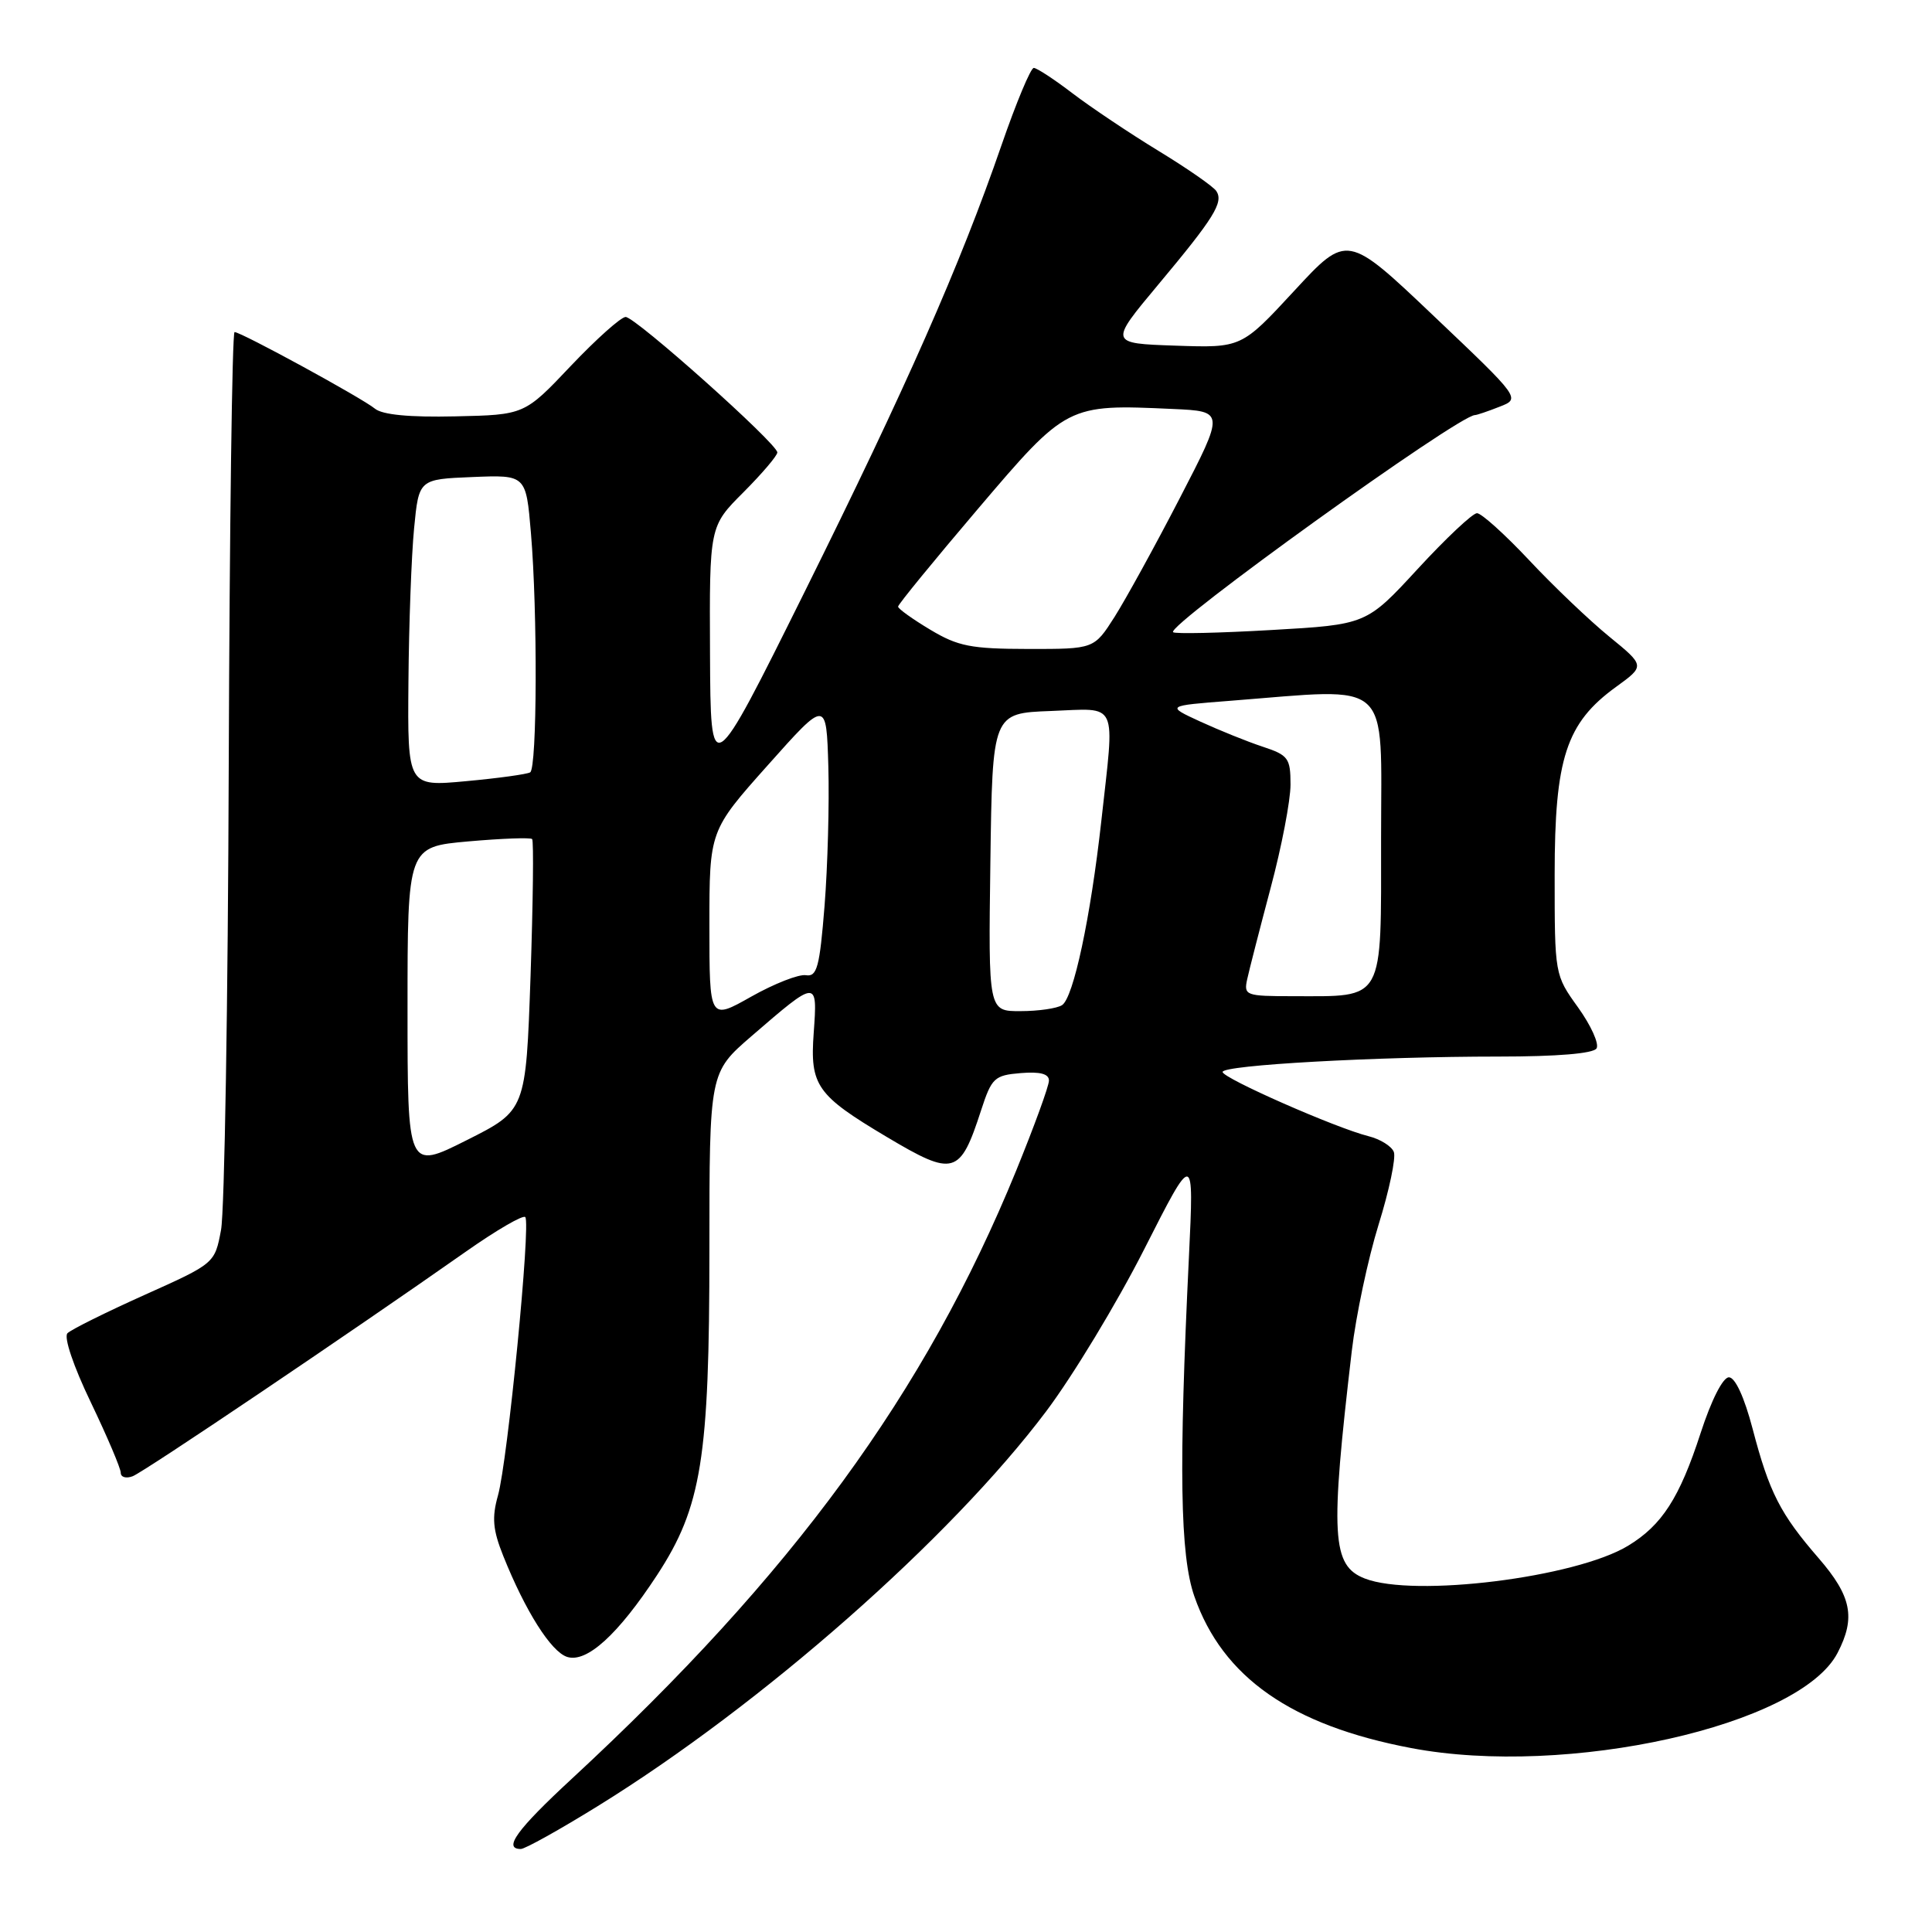<?xml version="1.0" encoding="UTF-8" standalone="no"?>
<!DOCTYPE svg PUBLIC "-//W3C//DTD SVG 1.1//EN" "http://www.w3.org/Graphics/SVG/1.1/DTD/svg11.dtd" >
<svg xmlns="http://www.w3.org/2000/svg" xmlns:xlink="http://www.w3.org/1999/xlink" version="1.1" viewBox="0 0 256 256">
 <g >
 <path fill="currentColor"
d=" M 79.22 239.31 C 100.97 225.86 125.93 203.88 138.63 187.00 C 142.15 182.32 148.00 172.66 151.62 165.52 C 158.21 152.53 158.21 152.53 157.54 166.52 C 156.18 194.63 156.36 206.10 158.26 211.53 C 162.00 222.25 171.11 228.62 187.00 231.63 C 207.65 235.55 238.51 228.66 243.49 219.01 C 245.91 214.35 245.34 211.51 240.99 206.48 C 235.89 200.60 234.44 197.76 232.23 189.32 C 231.13 185.13 229.92 182.50 229.09 182.50 C 228.29 182.50 226.76 185.52 225.34 189.89 C 222.55 198.48 220.22 202.10 215.73 204.82 C 208.78 209.04 187.35 211.70 180.84 209.16 C 176.46 207.45 176.24 203.51 179.12 179.00 C 179.67 174.32 181.27 166.79 182.67 162.27 C 184.08 157.74 184.99 153.41 184.69 152.64 C 184.40 151.88 182.89 150.94 181.33 150.55 C 177.01 149.47 162.00 142.86 162.00 142.04 C 162.00 141.13 182.27 140.00 198.60 140.00 C 206.33 140.00 211.13 139.60 211.55 138.92 C 211.92 138.32 210.82 135.89 209.11 133.50 C 206.00 129.18 206.00 129.16 206.00 115.90 C 206.00 100.47 207.52 95.81 214.13 91.02 C 217.98 88.23 217.98 88.23 213.24 84.36 C 210.64 82.24 205.86 77.69 202.64 74.25 C 199.41 70.81 196.29 68.00 195.71 68.00 C 195.13 68.00 191.60 71.32 187.86 75.38 C 181.06 82.76 181.06 82.76 168.47 83.48 C 161.54 83.88 155.68 84.01 155.44 83.77 C 154.54 82.87 193.28 55.00 195.44 55.00 C 195.68 55.00 197.14 54.51 198.68 53.90 C 201.50 52.81 201.50 52.81 190.00 41.89 C 178.50 30.96 178.50 30.96 171.50 38.53 C 164.50 46.10 164.50 46.10 155.74 45.80 C 146.97 45.50 146.97 45.50 153.46 37.73 C 160.87 28.87 162.14 26.82 161.18 25.33 C 160.81 24.74 157.36 22.34 153.52 20.00 C 149.68 17.66 144.55 14.22 142.12 12.37 C 139.70 10.52 137.38 9.00 136.98 9.00 C 136.57 9.00 134.65 13.61 132.70 19.25 C 127.20 35.18 120.07 51.33 106.58 78.50 C 94.16 103.50 94.16 103.50 94.08 86.62 C 94.00 69.74 94.00 69.74 98.50 65.24 C 100.97 62.76 103.00 60.38 103.00 59.95 C 103.00 58.79 84.20 42.00 82.90 42.00 C 82.29 42.00 79.02 44.92 75.64 48.48 C 69.50 54.97 69.50 54.97 60.33 55.17 C 54.27 55.31 50.66 54.96 49.68 54.15 C 47.99 52.75 31.95 44.00 31.08 44.00 C 30.76 44.00 30.42 69.76 30.31 101.25 C 30.21 132.74 29.75 160.50 29.29 162.96 C 28.46 167.41 28.46 167.41 19.14 171.59 C 14.02 173.89 9.43 176.17 8.94 176.66 C 8.43 177.17 9.72 181.01 12.03 185.81 C 14.21 190.36 16.00 194.57 16.00 195.15 C 16.00 195.74 16.71 195.94 17.58 195.61 C 19.10 195.03 46.38 176.63 61.77 165.82 C 65.77 163.01 69.29 160.96 69.60 161.27 C 70.36 162.03 67.27 193.62 65.98 198.17 C 65.16 201.10 65.30 202.71 66.68 206.16 C 69.61 213.48 73.02 218.87 75.15 219.55 C 77.75 220.37 81.90 216.59 87.07 208.70 C 92.96 199.69 94.00 193.25 94.00 165.61 C 94.00 142.12 94.00 142.12 99.56 137.31 C 108.33 129.74 108.33 129.74 107.82 136.87 C 107.31 143.85 108.21 145.12 117.50 150.65 C 126.40 155.95 127.21 155.72 130.00 147.12 C 131.40 142.82 131.76 142.48 135.25 142.19 C 137.84 141.98 139.00 142.29 138.99 143.19 C 138.99 143.91 137.02 149.30 134.63 155.16 C 122.62 184.54 105.01 208.64 75.75 235.71 C 68.48 242.44 66.62 245.00 69.01 245.00 C 69.57 245.00 74.16 242.44 79.22 239.31 Z  M 54.00 133.62 C 54.00 112.21 54.00 112.21 62.06 111.49 C 66.49 111.10 70.29 110.96 70.51 111.18 C 70.73 111.39 70.63 119.57 70.30 129.35 C 69.68 147.14 69.68 147.14 61.84 151.08 C 54.00 155.02 54.00 155.02 54.00 133.62 Z  M 94.00 122.63 C 94.00 110.07 94.00 110.07 101.75 101.38 C 109.50 92.68 109.50 92.68 109.76 101.59 C 109.90 106.49 109.67 114.78 109.26 120.00 C 108.61 128.16 108.26 129.46 106.79 129.22 C 105.86 129.06 102.59 130.34 99.54 132.06 C 94.00 135.19 94.00 135.19 94.00 122.63 Z  M 131.23 114.25 C 131.50 94.50 131.50 94.50 139.25 94.21 C 148.30 93.87 147.72 92.60 145.93 108.79 C 144.51 121.57 142.24 132.23 140.72 133.19 C 140.05 133.62 137.58 133.98 135.23 133.98 C 130.96 134.00 130.96 134.00 131.23 114.25 Z  M 165.26 129.75 C 165.53 128.51 166.93 123.06 168.37 117.64 C 169.82 112.22 171.00 106.07 171.00 103.97 C 171.00 100.46 170.71 100.06 167.31 98.94 C 165.28 98.27 161.57 96.77 159.06 95.62 C 154.50 93.52 154.50 93.52 163.00 92.86 C 184.70 91.17 183.00 89.63 183.00 111.02 C 183.00 133.00 183.56 132.00 171.32 132.00 C 165.05 132.00 164.79 131.90 165.26 129.75 Z  M 54.12 90.37 C 54.18 82.74 54.52 73.58 54.87 70.00 C 55.50 63.50 55.50 63.50 62.60 63.21 C 69.70 62.92 69.70 62.92 70.35 70.61 C 71.24 81.10 71.17 101.78 70.25 102.34 C 69.84 102.59 66.01 103.12 61.75 103.51 C 54.00 104.23 54.00 104.23 54.12 90.37 Z  M 123.25 83.43 C 120.91 82.03 119.00 80.66 119.00 80.38 C 119.00 80.09 123.74 74.30 129.53 67.49 C 141.36 53.58 141.42 53.55 155.39 54.19 C 162.28 54.50 162.28 54.50 156.33 66.00 C 153.06 72.33 149.16 79.41 147.68 81.75 C 144.97 86.00 144.97 86.00 136.24 85.99 C 128.66 85.98 126.93 85.64 123.25 83.43 Z "/>
</g>
</svg>